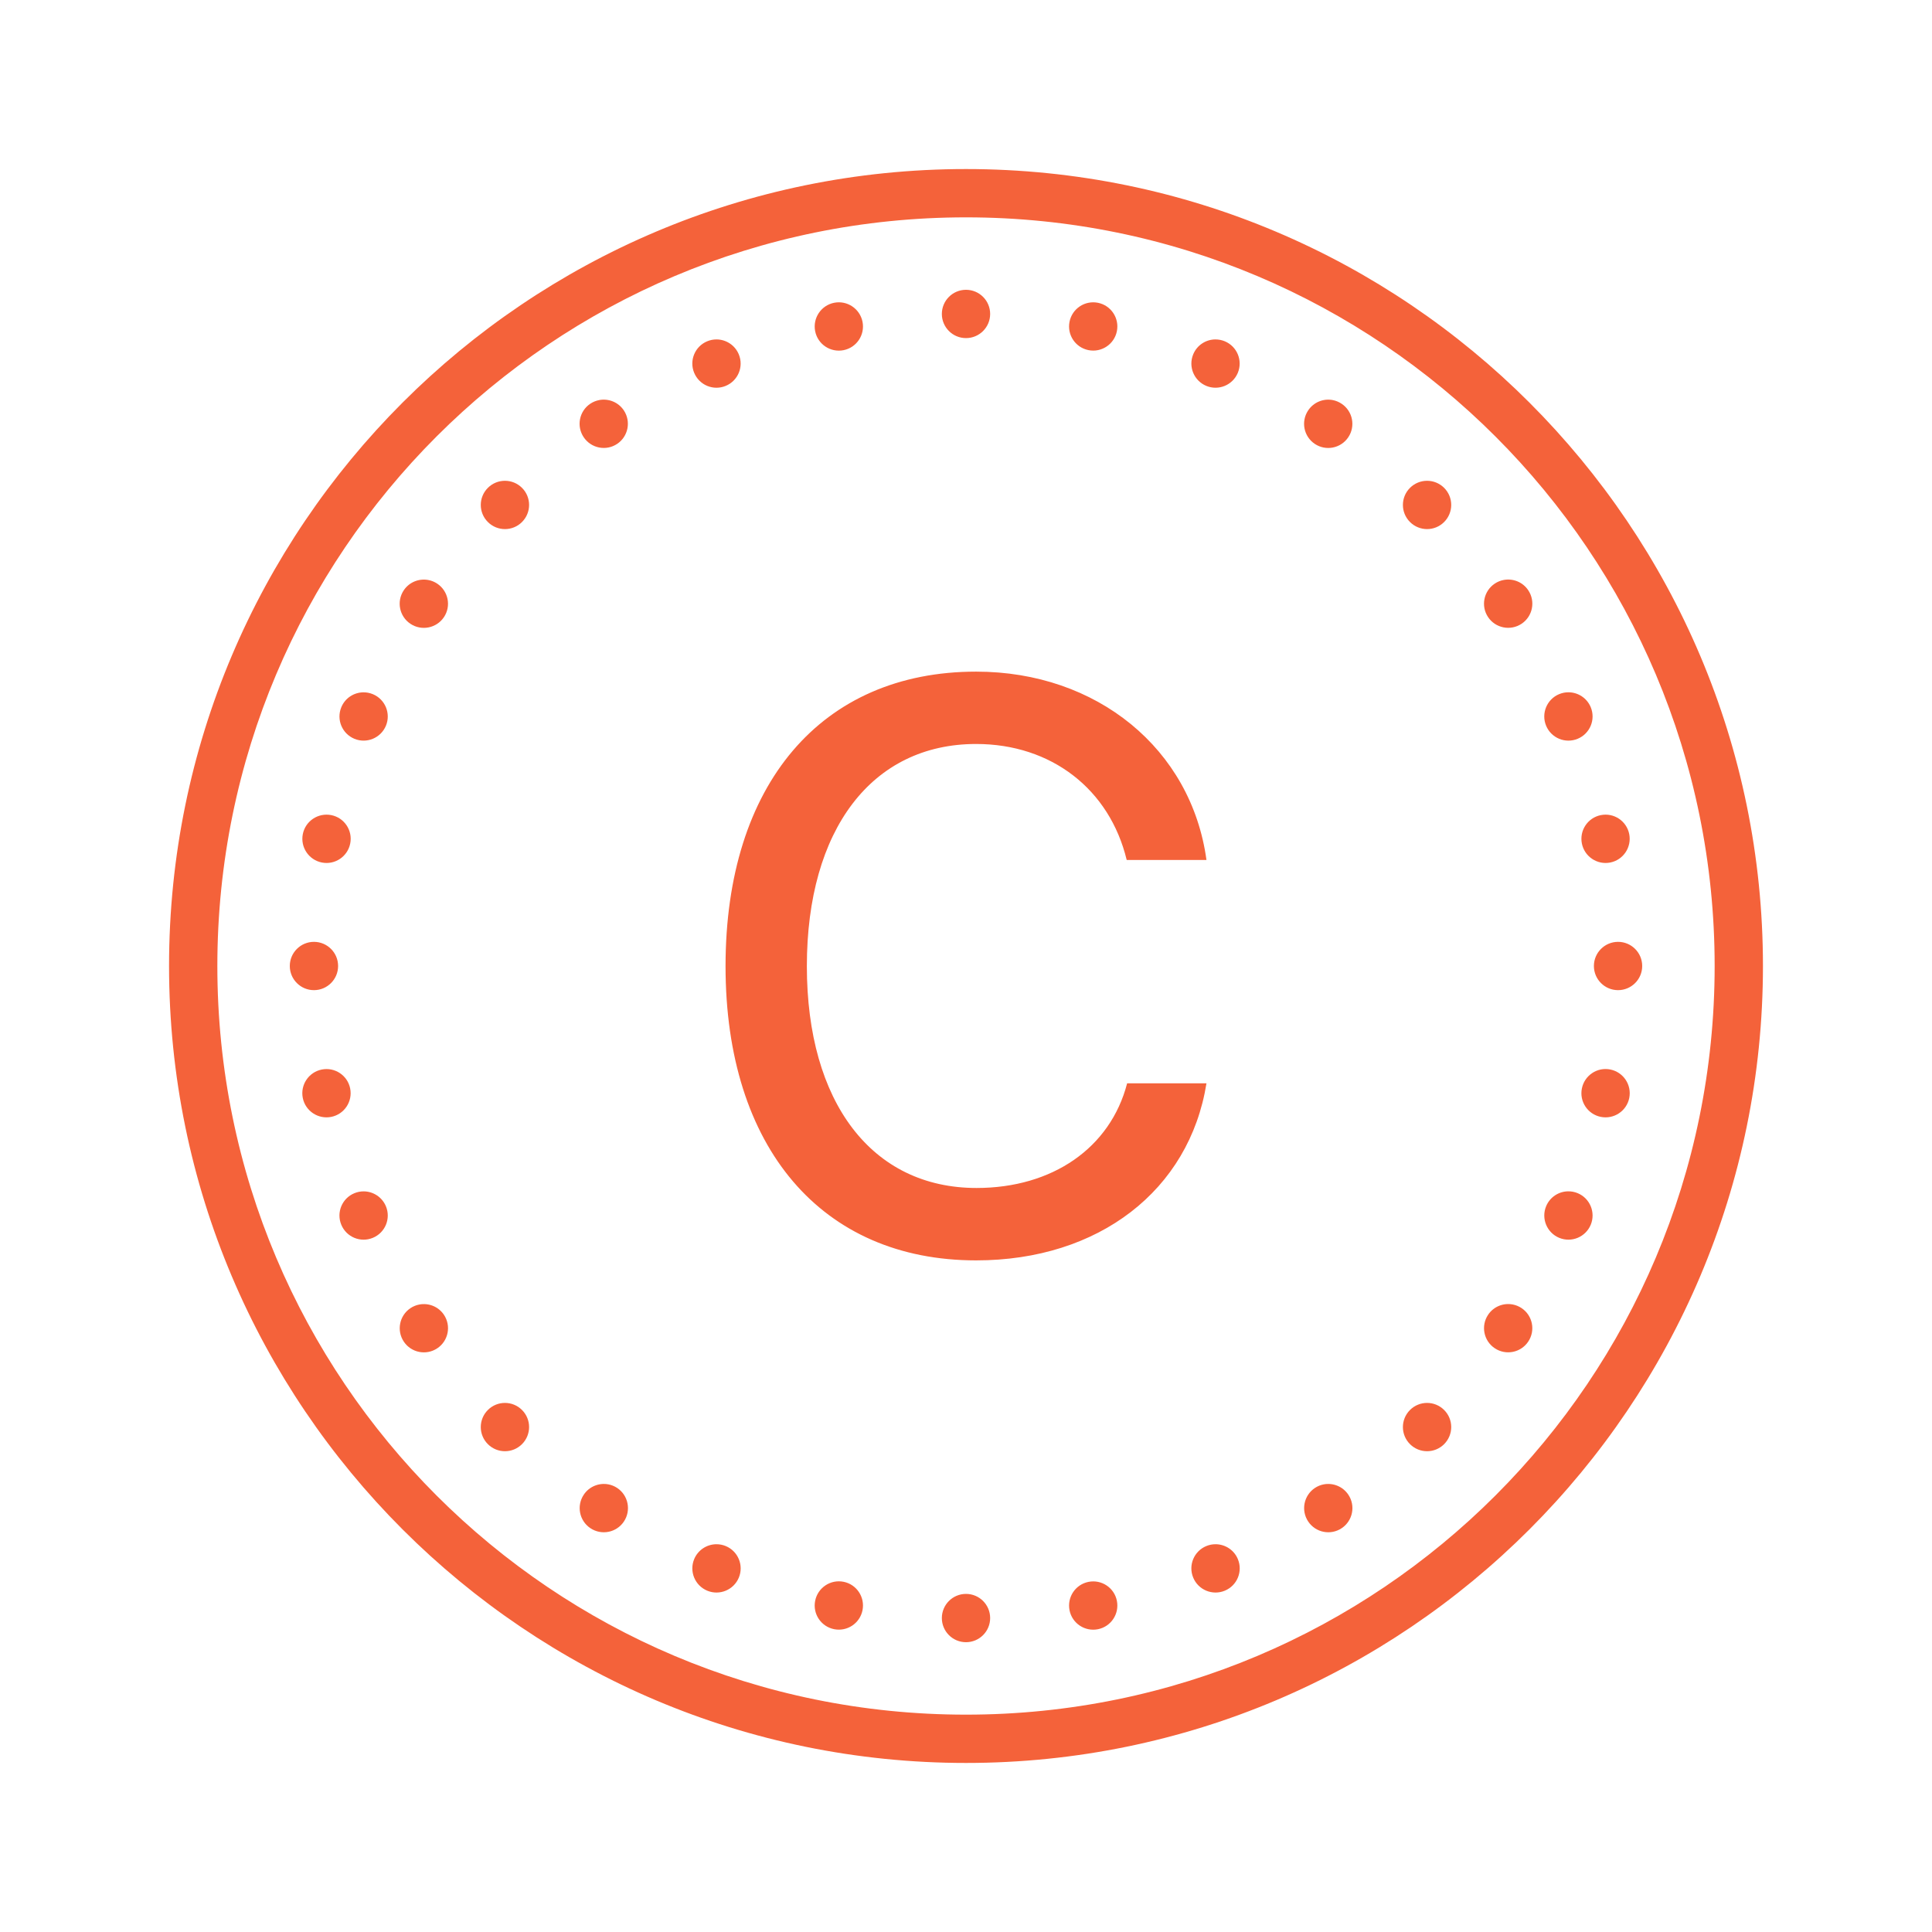<svg xmlns="http://www.w3.org/2000/svg" x="0px" y="0px" width="200" height="200" viewBox="0 0 172 172" style="fill: #000000">
    <g fill="none" fill-rule="nonzero" stroke="none" stroke-width="1" stroke-linecap="butt" stroke-linejoin="miter" stroke-miterlimit="10" stroke-dasharray="" stroke-dashoffset="0" font-family="none" font-weight="none" font-size="none" text-anchor="none" style="mix-blend-mode: normal">
        <path d="M0,172v-172h172v172z" fill="none"></path>
        <g fill="#f4623a">
            <path d="M86,15.05c-39.159,0 -70.95,31.791 -70.95,70.95c0,39.159 31.791,70.95 70.95,70.95c39.159,0 70.95,-31.791 70.95,-70.95c0,-39.159 -31.791,-70.95 -70.95,-70.95zM86,19.35c36.835,0 66.65,29.815 66.65,66.65c0,36.835 -29.815,66.65 -66.65,66.65c-36.835,0 -66.65,-29.815 -66.65,-66.65c0,-36.835 29.815,-66.65 66.65,-66.65zM86,25.8c-1.187,0 -2.15,0.963 -2.15,2.15c0,1.187 0.963,2.15 2.15,2.15c1.187,0 2.15,-0.963 2.15,-2.15c0,-1.187 -0.963,-2.15 -2.15,-2.15zM74.259,26.955c-1.165,0.232 -1.918,1.367 -1.688,2.532c0.23,1.165 1.363,1.918 2.528,1.688c1.165,-0.232 1.918,-1.363 1.688,-2.528c-0.232,-1.165 -1.365,-1.924 -2.528,-1.692zM97.745,26.955c-1.165,-0.23 -2.296,0.523 -2.528,1.688c-0.232,1.165 0.523,2.296 1.688,2.528c1.165,0.232 2.296,-0.523 2.528,-1.688c0.232,-1.165 -0.523,-2.296 -1.688,-2.528zM63.799,30.218c-0.279,-0.002 -0.562,0.05 -0.836,0.164c-1.097,0.454 -1.619,1.711 -1.163,2.809c0.456,1.099 1.711,1.619 2.809,1.163c1.099,-0.456 1.619,-1.711 1.163,-2.809c-0.342,-0.822 -1.136,-1.321 -1.974,-1.327zM108.197,30.218c-0.839,0.006 -1.629,0.505 -1.969,1.327c-0.454,1.097 0.067,2.353 1.163,2.809c1.097,0.454 2.353,-0.067 2.809,-1.163c0.454,-1.097 -0.067,-2.353 -1.163,-2.809c-0.275,-0.113 -0.56,-0.166 -0.84,-0.164zM53.343,35.618c-0.274,0.052 -0.543,0.159 -0.789,0.323c-0.987,0.66 -1.252,1.995 -0.592,2.981c0.66,0.987 1.995,1.256 2.981,0.596c0.987,-0.66 1.252,-1.999 0.592,-2.986c-0.495,-0.74 -1.369,-1.072 -2.192,-0.915zM118.653,35.618c-0.823,-0.158 -1.697,0.178 -2.192,0.92c-0.66,0.987 -0.395,2.321 0.592,2.981c0.987,0.66 2.321,0.395 2.981,-0.592c0.66,-0.987 0.395,-2.321 -0.592,-2.981c-0.247,-0.165 -0.515,-0.275 -0.789,-0.328zM44.953,42.803c-0.55,0 -1.101,0.21 -1.52,0.63c-0.841,0.841 -0.841,2.202 0,3.04c0.841,0.841 2.202,0.841 3.04,0c0.841,-0.841 0.841,-2.202 0,-3.04c-0.419,-0.42 -0.97,-0.63 -1.52,-0.63zM127.047,42.803c-0.55,0 -1.1,0.211 -1.52,0.63c-0.841,0.841 -0.841,2.202 0,3.04c0.841,0.841 2.202,0.841 3.04,0c0.841,-0.841 0.841,-2.202 0,-3.04c-0.419,-0.419 -0.97,-0.63 -1.52,-0.63zM133.863,51.634c-0.275,0.052 -0.542,0.158 -0.789,0.323c-0.987,0.66 -1.256,1.995 -0.596,2.981c0.66,0.987 1.999,1.252 2.986,0.592c0.987,-0.66 1.252,-1.995 0.592,-2.981c-0.493,-0.74 -1.368,-1.073 -2.192,-0.915zM38.137,51.638c-0.823,-0.157 -1.697,0.175 -2.192,0.915c-0.66,0.987 -0.395,2.321 0.592,2.981c0.987,0.66 2.326,0.395 2.986,-0.592c0.66,-0.987 0.391,-2.321 -0.596,-2.981c-0.247,-0.165 -0.515,-0.271 -0.789,-0.323zM86.903,59.793c-13.788,0 -22.31,10.045 -22.31,26.224c0,16.142 8.557,26.191 22.31,26.191c10.913,0 18.98,-6.235 20.505,-15.764h-7.063c-1.49,5.751 -6.653,9.318 -13.408,9.318c-9.318,0 -15.105,-7.621 -15.105,-19.745c0,-12.16 5.787,-19.783 15.071,-19.783c6.686,0 11.88,4.02 13.404,10.326h7.101c-1.35,-9.875 -9.731,-16.767 -20.505,-16.767zM139.645,61.632c-0.28,-0.002 -0.561,0.05 -0.836,0.164c-1.097,0.454 -1.619,1.715 -1.163,2.813c0.454,1.097 1.711,1.619 2.809,1.163c1.097,-0.454 1.619,-1.715 1.163,-2.813c-0.34,-0.822 -1.135,-1.321 -1.974,-1.327zM32.355,61.636c-0.839,0.006 -1.629,0.503 -1.969,1.327c-0.454,1.097 0.067,2.353 1.163,2.809c1.097,0.454 2.353,-0.067 2.809,-1.163c0.454,-1.097 -0.067,-2.353 -1.163,-2.809c-0.275,-0.114 -0.56,-0.166 -0.84,-0.164zM29.491,72.567c-1.165,-0.23 -2.3,0.523 -2.532,1.688c-0.232,1.165 0.527,2.3 1.692,2.532c1.165,0.232 2.296,-0.527 2.528,-1.692c0.232,-1.165 -0.523,-2.296 -1.688,-2.528zM142.517,72.567c-1.165,0.232 -1.918,1.363 -1.688,2.528c0.232,1.165 1.363,1.922 2.528,1.692c1.165,-0.232 1.918,-1.367 1.688,-2.532c-0.232,-1.165 -1.363,-1.92 -2.528,-1.688zM27.95,83.85c-1.187,0 -2.15,0.963 -2.15,2.15c0,1.187 0.963,2.15 2.15,2.15c1.187,0 2.15,-0.963 2.15,-2.15c0,-1.187 -0.963,-2.15 -2.15,-2.15zM144.05,83.85c-1.187,0 -2.15,0.963 -2.15,2.15c0,1.187 0.963,2.15 2.15,2.15c1.187,0 2.15,-0.963 2.15,-2.15c0,-1.187 -0.963,-2.15 -2.15,-2.15zM143.357,95.213c-1.165,-0.232 -2.296,0.527 -2.528,1.692c-0.232,1.165 0.523,2.296 1.688,2.528c1.165,0.232 2.3,-0.523 2.532,-1.688c0.232,-1.165 -0.527,-2.3 -1.692,-2.532zM28.647,95.217c-1.165,0.232 -1.922,1.363 -1.692,2.528c0.232,1.165 1.367,1.918 2.532,1.688c1.165,-0.232 1.918,-1.363 1.688,-2.528c-0.23,-1.165 -1.363,-1.92 -2.528,-1.688zM139.616,106.06c-0.838,0.006 -1.628,0.505 -1.969,1.327c-0.454,1.097 0.067,2.358 1.163,2.813c1.097,0.454 2.353,-0.067 2.809,-1.163c0.454,-1.097 -0.067,-2.358 -1.163,-2.813c-0.274,-0.114 -0.561,-0.166 -0.84,-0.164zM32.384,106.064c-0.279,-0.002 -0.562,0.05 -0.836,0.164c-1.097,0.454 -1.619,1.711 -1.163,2.809c0.454,1.097 1.711,1.619 2.809,1.163c1.097,-0.454 1.619,-1.711 1.163,-2.809c-0.342,-0.822 -1.136,-1.321 -1.974,-1.327zM134.673,116.134c-0.823,-0.157 -1.697,0.175 -2.192,0.915c-0.66,0.987 -0.395,2.321 0.592,2.981c0.987,0.66 2.321,0.395 2.981,-0.592c0.66,-0.987 0.395,-2.321 -0.592,-2.981c-0.247,-0.165 -0.515,-0.271 -0.789,-0.323zM37.331,116.138c-0.274,0.052 -0.543,0.158 -0.789,0.323c-0.987,0.66 -1.252,1.995 -0.592,2.981c0.66,0.987 1.995,1.252 2.981,0.592c0.987,-0.66 1.252,-1.995 0.592,-2.981c-0.495,-0.74 -1.369,-1.073 -2.192,-0.915zM44.953,124.897c-0.55,0 -1.101,0.21 -1.52,0.63c-0.841,0.841 -0.841,2.202 0,3.04c0.841,0.841 2.202,0.841 3.04,0c0.841,-0.841 0.841,-2.202 0,-3.04c-0.419,-0.42 -0.97,-0.63 -1.52,-0.63zM127.047,124.897c-0.55,0 -1.101,0.211 -1.52,0.63c-0.841,0.841 -0.841,2.202 0,3.04c0.841,0.841 2.202,0.841 3.04,0c0.841,-0.841 0.841,-2.202 0,-3.04c-0.419,-0.419 -0.97,-0.63 -1.52,-0.63zM54.162,132.149c-0.823,-0.157 -1.699,0.179 -2.192,0.92c-0.66,0.987 -0.395,2.321 0.592,2.981c0.987,0.66 2.321,0.395 2.981,-0.592c0.66,-0.987 0.395,-2.326 -0.592,-2.986c-0.247,-0.165 -0.515,-0.271 -0.789,-0.323zM117.847,132.149c-0.274,0.052 -0.543,0.158 -0.789,0.323c-0.987,0.66 -1.252,1.999 -0.592,2.986c0.66,0.987 1.995,1.252 2.981,0.592c0.987,-0.66 1.252,-1.995 0.592,-2.981c-0.495,-0.74 -1.369,-1.077 -2.192,-0.92zM63.774,137.478c-0.838,0.006 -1.632,0.505 -1.974,1.327c-0.454,1.097 0.067,2.353 1.163,2.809c1.097,0.456 2.358,-0.067 2.813,-1.163c0.454,-1.097 -0.067,-2.353 -1.163,-2.809c-0.274,-0.113 -0.561,-0.166 -0.84,-0.164zM108.231,137.478c-0.28,-0.002 -0.565,0.05 -0.84,0.164c-1.097,0.454 -1.619,1.711 -1.163,2.809c0.454,1.097 1.715,1.619 2.813,1.163c1.097,-0.454 1.619,-1.711 1.163,-2.809c-0.34,-0.822 -1.135,-1.321 -1.974,-1.327zM75.099,140.821c-1.165,-0.23 -2.296,0.527 -2.528,1.692c-0.232,1.165 0.523,2.296 1.688,2.528c1.165,0.232 2.296,-0.523 2.528,-1.688c0.232,-1.165 -0.523,-2.3 -1.688,-2.532zM96.905,140.829c-1.165,0.232 -1.918,1.363 -1.688,2.528c0.23,1.165 1.363,1.918 2.528,1.688c1.165,-0.232 1.918,-1.363 1.688,-2.528c-0.23,-1.165 -1.363,-1.92 -2.528,-1.688zM86,141.9c-1.187,0 -2.15,0.963 -2.15,2.15c0,1.187 0.963,2.15 2.15,2.15c1.187,0 2.15,-0.963 2.15,-2.15c0,-1.187 -0.963,-2.15 -2.15,-2.15z"></path>
        </g>
    </g>
</svg>